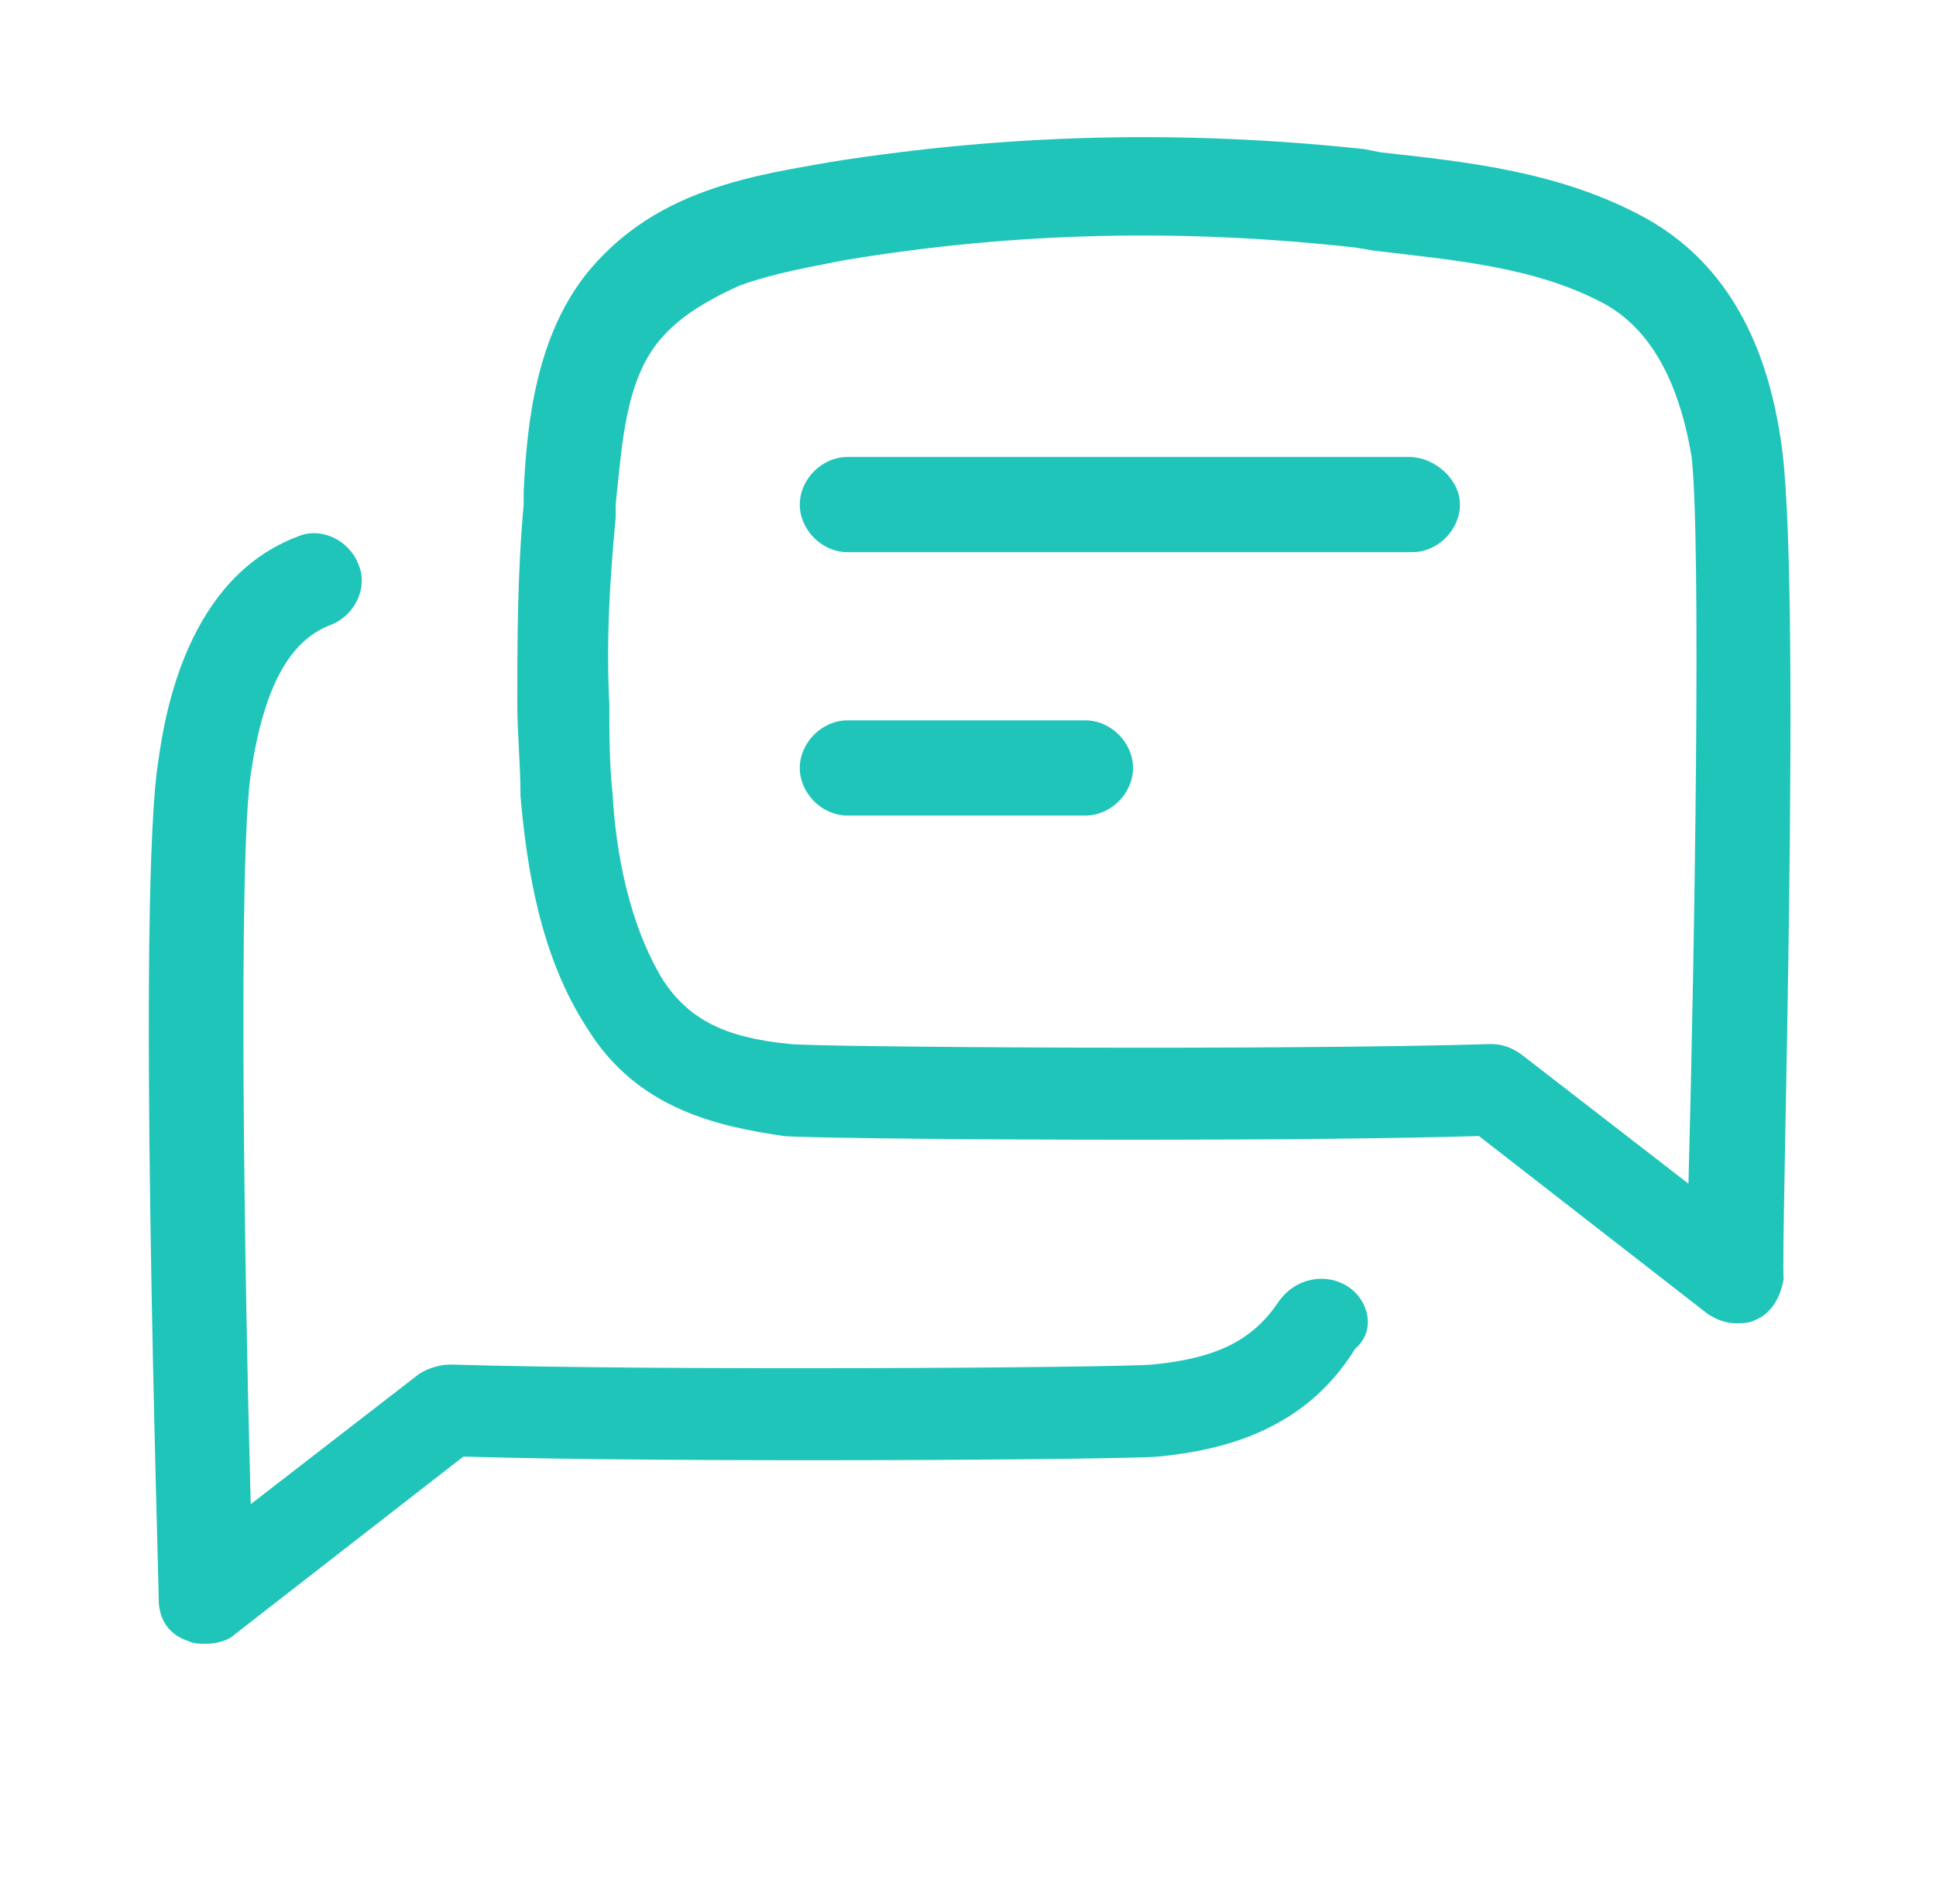 <?xml version="1.0" encoding="utf-8"?>
<!-- Generator: Adobe Illustrator 21.0.0, SVG Export Plug-In . SVG Version: 6.00 Build 0)  -->
<svg version="1.1" id="Layer_1" xmlns="http://www.w3.org/2000/svg" xmlns:xlink="http://www.w3.org/1999/xlink" x="0px" y="0px"
	 viewBox="0 0 61 60" style="enable-background:new 0 0 61 60;" xml:space="preserve">
<style type="text/css">
	.st0{fill:#20C5BA;}
</style>
<g>
	<path class="st0" d="M56.1,13.8c-0.5-3.3-1.9-5.6-4.2-6.9c-2.7-1.5-5.7-1.8-8.4-2.1L43,4.7c-5.6-0.6-11.1-0.5-16.8,0.4
		c-1.1,0.2-2.5,0.4-3.9,0.9c-1.7,0.6-2.9,1.5-3.8,2.6c-1.6,2-1.9,4.7-2,6.9l0,0.4c-0.2,2.2-0.2,4.3-0.2,6.3c0,0.9,0.1,1.9,0.1,2.9
		c0.2,2.2,0.6,5,2.1,7.3c1.6,2.6,4.2,3.1,6.2,3.4c1.1,0.1,15.2,0.2,21.9,0l7.2,5.6c0.3,0.2,0.6,0.3,0.9,0.3c0.2,0,0.4,0,0.6-0.1
		c0.5-0.2,0.8-0.7,0.9-1.3C56.1,39.4,56.8,17.9,56.1,13.8z M53.2,37.3l-5.3-4.1c-0.3-0.2-0.6-0.3-0.9-0.3c0,0,0,0,0,0
		c-6.6,0.2-21.1,0.1-22.1,0c-2.1-0.2-3.2-0.8-4-2c-1.1-1.8-1.5-4.1-1.6-5.9c-0.1-0.9-0.1-1.9-0.1-2.8c-0.1-1.9,0-3.8,0.2-5.9l0-0.4
		c0.2-1.9,0.3-3.9,1.4-5.2c0.6-0.7,1.4-1.2,2.5-1.7c1.1-0.4,2.3-0.6,3.3-0.8c5.4-0.9,10.7-1,16.1-0.4l0.6,0.1
		c2.5,0.3,5.1,0.5,7.3,1.7c1.4,0.8,2.3,2.4,2.7,4.8C53.6,17,53.4,29.9,53.2,37.3z"/>
	<path class="st0" d="M42.4,40.5c-0.7-0.4-1.6-0.2-2.1,0.5c-0.8,1.2-1.9,1.8-4,2c-1,0.1-15.5,0.2-22.1,0c-0.3,0-0.7,0.1-1,0.3
		l-5.3,4.1c-0.2-7.4-0.4-20.2,0-23c0.4-2.7,1.2-4.2,2.5-4.7c0.8-0.3,1.2-1.2,0.9-1.9c-0.3-0.8-1.2-1.2-1.9-0.9
		c-3.5,1.3-4.2,5.6-4.4,7c-0.7,4.1,0,25.6,0,26.5c0,0.6,0.3,1.1,0.9,1.3c0.2,0.1,0.4,0.1,0.6,0.1c0.3,0,0.7-0.1,0.9-0.3l7.2-5.6
		c6.7,0.2,20.8,0.1,21.9,0c2-0.2,4.6-0.8,6.2-3.4C43.4,41.9,43.1,40.9,42.4,40.5z"/>
	<path class="st0" d="M44.4,14.4H26.7c-0.8,0-1.5,0.7-1.5,1.5s0.7,1.5,1.5,1.5h17.8c0.8,0,1.5-0.7,1.5-1.5S45.2,14.4,44.4,14.4z"/>
	<path class="st0" d="M34.2,22.7h-7.5c-0.8,0-1.5,0.7-1.5,1.5s0.7,1.5,1.5,1.5h7.5c0.8,0,1.5-0.7,1.5-1.5S35,22.7,34.2,22.7z"/>
</g>
</svg>
